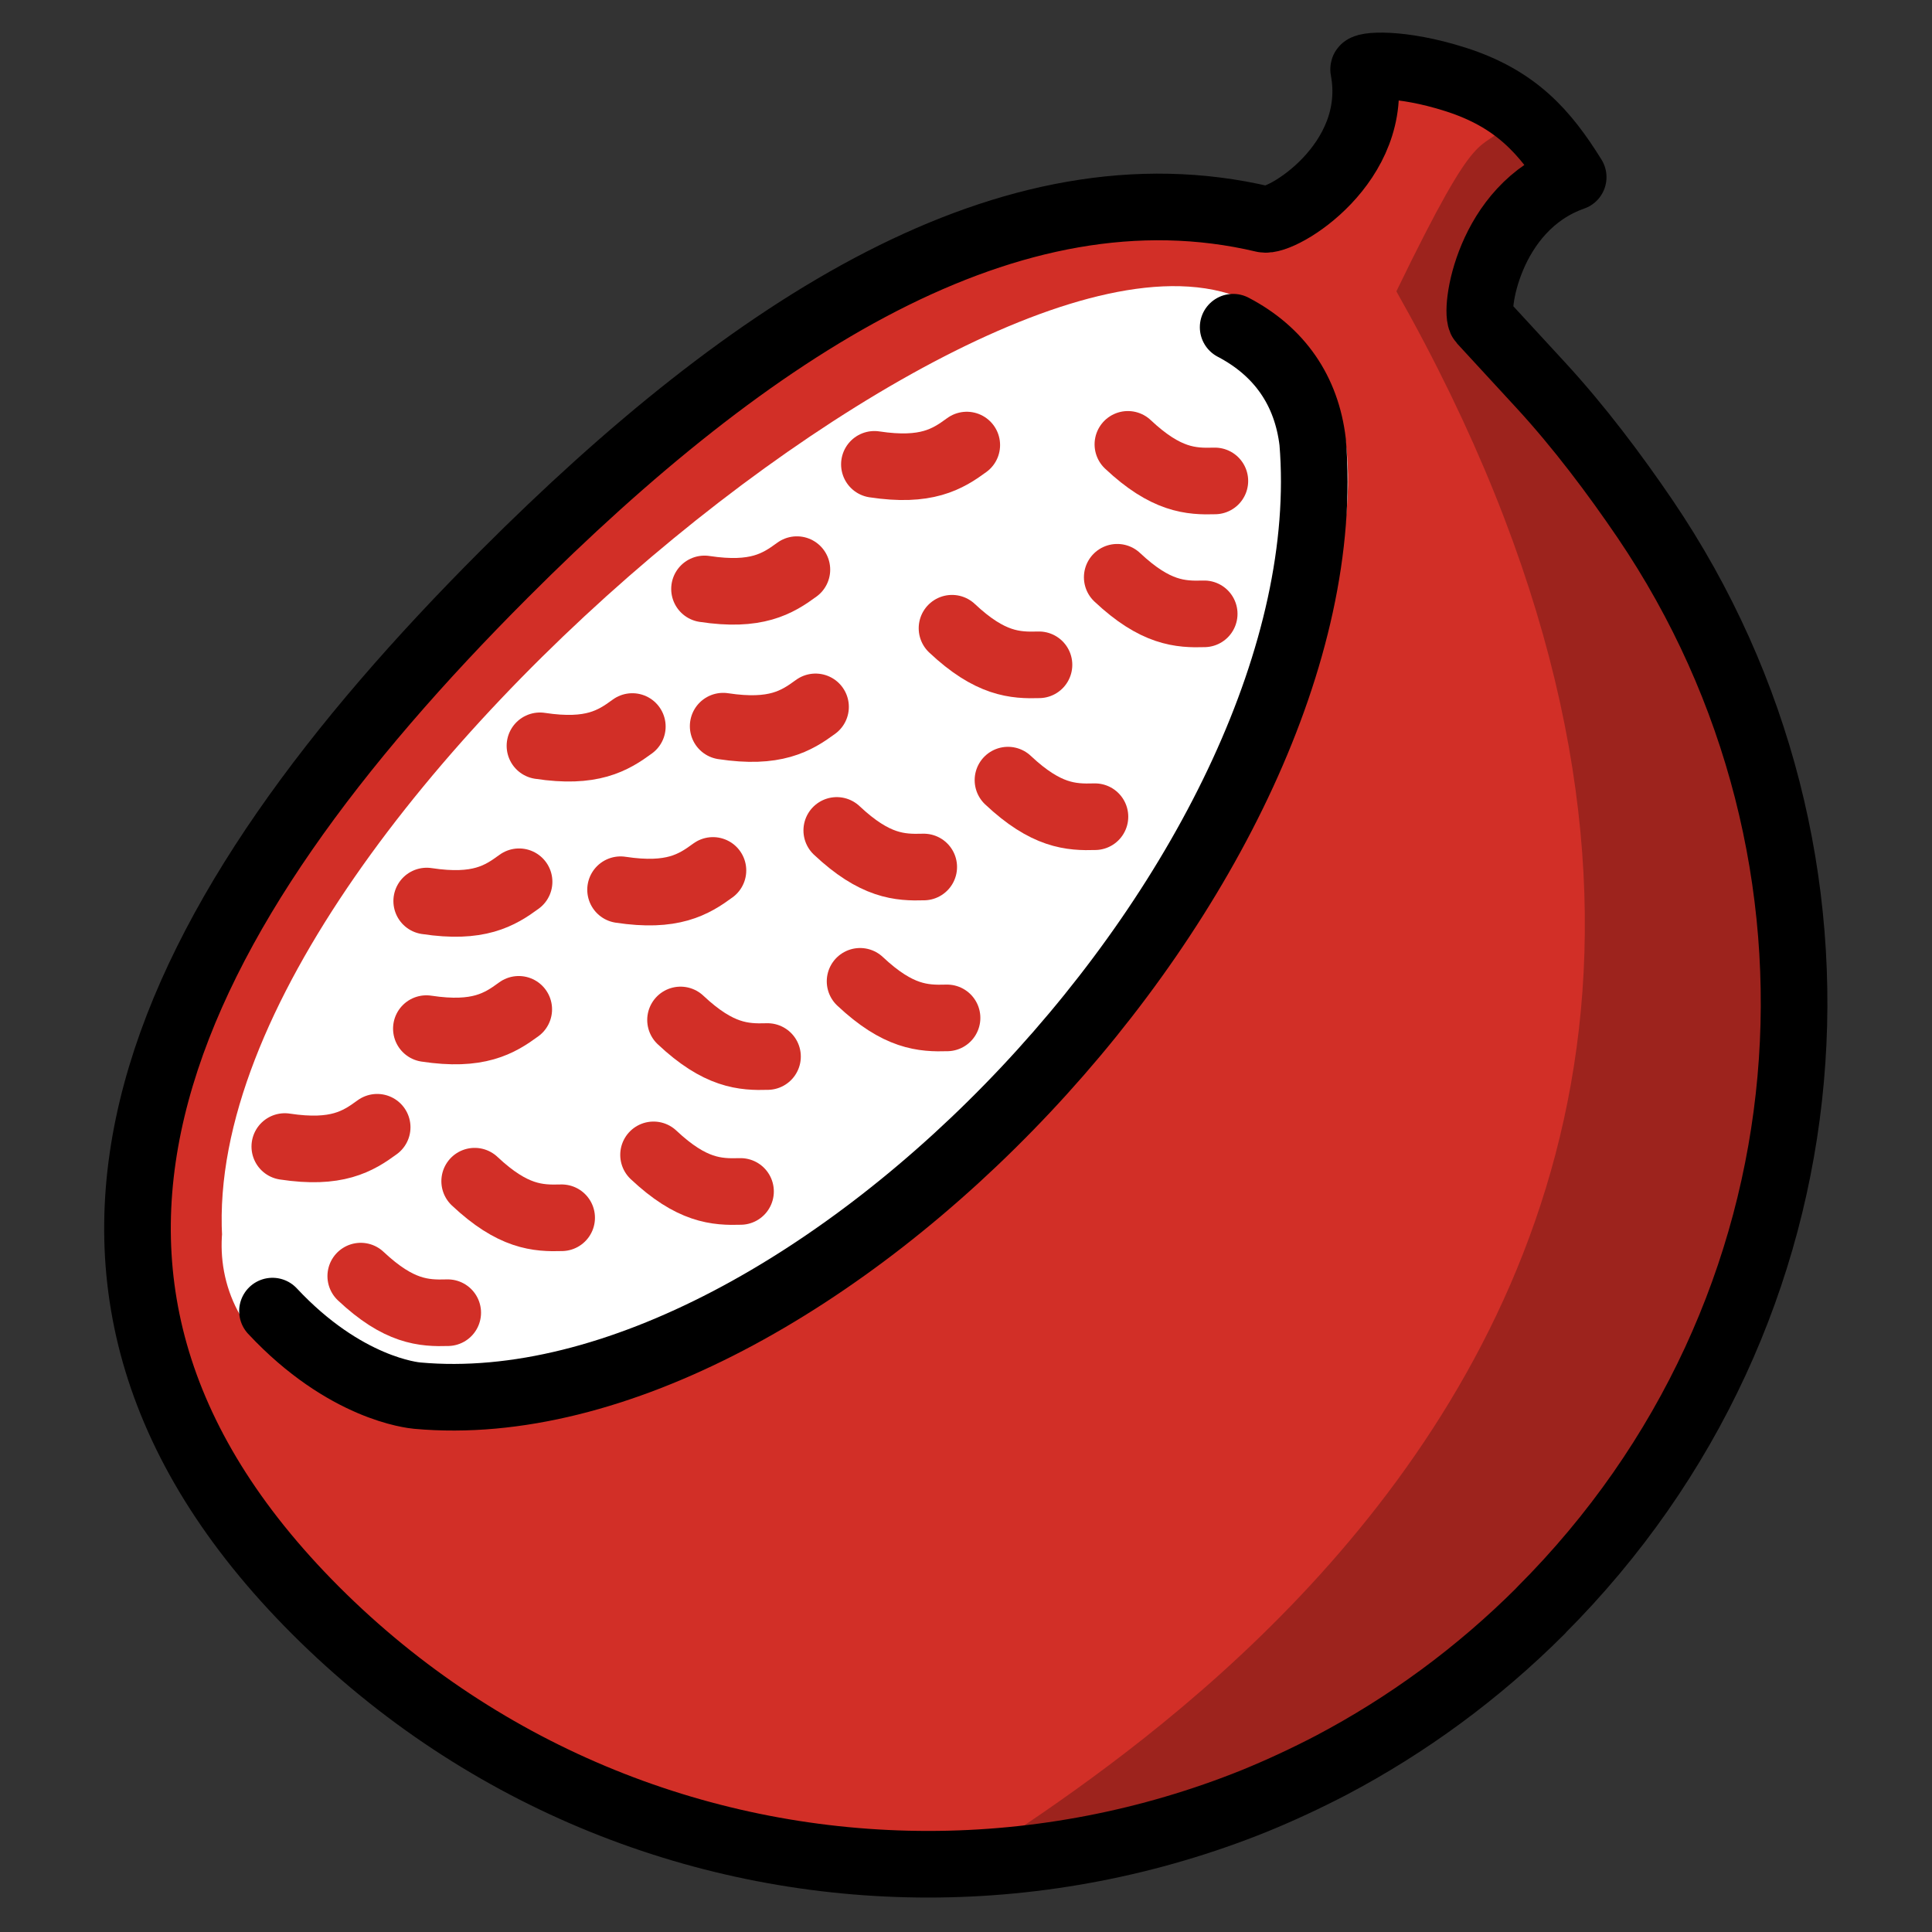 <svg viewBox="7 7 58 58" xmlns="http://www.w3.org/2000/svg">
  <rect x="7" y="7" width="58" height="58" fill="#333333" stroke="none"/>
  <defs>
    <linearGradient id="yellow-gradient" x1="0%" x2="0%" y1="0%" y2="100%">
      <stop offset="0%" style="stop-color:#FDE02F;stop-opacity:1;"/>
      <stop offset="100%" style="stop-color:#F7B209;stop-opacity:1;"/>
    </linearGradient>
  </defs>
  <g id="line-supplement">
    <path d="m33.25 20.94c1.554 0.236 2.192-0.152 2.773-0.579" fill="none" stroke="#000" stroke-linecap="round" stroke-linejoin="round" stroke-width="2"/>
    <path d="m28.15 24.68c1.554 0.236 2.192-0.152 2.773-0.579" fill="none" stroke="#000" stroke-linecap="round" stroke-linejoin="round" stroke-width="2"/>
    <path d="m23.21 29.39c1.554 0.236 2.192-0.152 2.773-0.579" fill="none" stroke="#000" stroke-linecap="round" stroke-linejoin="round" stroke-width="2"/>
    <path d="m28.71 28.8c1.554 0.236 2.192-0.152 2.773-0.579" fill="none" stroke="#000" stroke-linecap="round" stroke-linejoin="round" stroke-width="2"/>
    <path d="m19.81 34.05c1.554 0.236 2.192-0.152 2.773-0.579" fill="none" stroke="#000" stroke-linecap="round" stroke-linejoin="round" stroke-width="2"/>
    <path d="m25.63 33.71c1.554 0.236 2.192-0.152 2.773-0.579" fill="none" stroke="#000" stroke-linecap="round" stroke-linejoin="round" stroke-width="2"/>
    <path d="m15.55 41.42c1.554 0.236 2.192-0.152 2.773-0.579" fill="none" stroke="#000" stroke-linecap="round" stroke-linejoin="round" stroke-width="2"/>
    <path d="m19.8 37.88c1.554 0.236 2.192-0.152 2.773-0.579" fill="none" stroke="#000" stroke-linecap="round" stroke-linejoin="round" stroke-width="2"/>
    <path d="m40.86 20.34c1.145 1.077 1.891 1.12 2.611 1.098" fill="none" stroke="#000" stroke-linecap="round" stroke-linejoin="round" stroke-width="2"/>
    <path d="m40.54 24.33c1.145 1.077 1.891 1.12 2.611 1.098" fill="none" stroke="#000" stroke-linecap="round" stroke-linejoin="round" stroke-width="2"/>
    <path d="m35.58 25.86c1.145 1.077 1.891 1.12 2.611 1.098" fill="none" stroke="#000" stroke-linecap="round" stroke-linejoin="round" stroke-width="2"/>
    <path d="m37.26 30.42c1.145 1.077 1.891 1.12 2.611 1.098" fill="none" stroke="#000" stroke-linecap="round" stroke-linejoin="round" stroke-width="2"/>
    <path d="m32.12 31.93c1.145 1.077 1.891 1.12 2.611 1.098" fill="none" stroke="#000" stroke-linecap="round" stroke-linejoin="round" stroke-width="2"/>
    <path d="m32.82 36.46c1.145 1.077 1.891 1.12 2.611 1.098" fill="none" stroke="#000" stroke-linecap="round" stroke-linejoin="round" stroke-width="2"/>
    <path d="m27.43 37.62c1.145 1.077 1.891 1.12 2.611 1.098" fill="none" stroke="#000" stroke-linecap="round" stroke-linejoin="round" stroke-width="2"/>
    <path d="m26.62 41.67c1.145 1.077 1.891 1.12 2.611 1.098" fill="none" stroke="#000" stroke-linecap="round" stroke-linejoin="round" stroke-width="2"/>
    <path d="m21.25 42.46c1.145 1.077 1.891 1.12 2.611 1.098" fill="none" stroke="#000" stroke-linecap="round" stroke-linejoin="round" stroke-width="2"/>
    <path d="m17.83 45.31c1.145 1.077 1.891 1.12 2.611 1.098" fill="none" stroke="#000" stroke-linecap="round" stroke-linejoin="round" stroke-width="2"/>
  </g>
  <g id="color">
    <path d="m53.04 55.43c-1.899 1.899-4.025 3.447-6.296 4.644-0.753 0.392-1.527 0.753-2.312 1.073-3.127 1.259-6.461 1.899-9.784 1.899-6.657 0-13.31-2.539-18.39-7.616-10.16-10.16-4.489-20.96 5.666-31.12 5.843-5.849 15.28-12.16 22.65-10.69 2.565 0.511 1.553-5.314 6.422-3.788 4.996 1.566 0.148 4.589 0.79 6.896 0.336 1.206-0.01 0.756 1.255 1.913 1.373 1.256 2.25 2.477 3.168 3.829 6.853 10.11 5.8 24-3.168 32.95z" fill="#d22f27" stroke-miterlimit="10"/>
    <path d="m24.63 46.88c-7.894 2.624-10.18-0.423-9.963-2.803-0.675-12.27 25.7-32.68 30.43-26.27 3.626 2.767-0.208 13.82-8.298 21.91-3.995 3.272-8.052 5.376-12.17 7.16z" fill="#fff" stroke="#fff" stroke-linecap="round" stroke-linejoin="round" stroke-miterlimit="10" stroke-width="2"/>
    <path d="m54.03 55.89c-5.078 5.078-11.73 7.616-18.39 7.616-2.645-0.003 32.21-14.29 13.28-47.76 2.573-5.308 2.418-4.034 3.388-5.059 0.99-1.046 0.859 1.118 0.669 1.446-0.683 1.18-1.387 5.042-0.912 5.427 13.72 11.1 10.3 30 1.967 38.33z" opacity="0.25"/>
    <path d="m-3.442 26.9v1.087c0 0.03-0.021 0.069 0 0.091s0.064-0.013 0.091 0c0.038 0.019 0.052 0.071 0.091 0.091 0.027 0.013 0.06 0 0.091 0h0.091c0.03 0 0.069-0.021 0.091 0s-0.021 0.069 0 0.091 0.064-0.013 0.091 0c0.038 0.019 0.052 0.071 0.091 0.091 0.125 0.062 0.081-0.11 0.181 0.091 0.013 0.027-0.013 0.064 0 0.091 0.019 0.038 0.071 0.052 0.091 0.091 0.013 0.027-0.021 0.069 0 0.091s0.069-0.021 0.091 0c0.043 0.043-0.043 0.138 0 0.181 0.021 0.021 0.069-0.021 0.091 0 0.121 0.121-0.151 0.091 0.091 0.091" fill="none" stroke-width="0"/>
    <path d="m33.25 20.94c1.554 0.236 2.192-0.152 2.773-0.579" fill="none" stroke="#d22f27" stroke-linecap="round" stroke-linejoin="round" stroke-width="2"/>
    <path d="m28.15 24.68c1.554 0.236 2.192-0.152 2.773-0.579" fill="none" stroke="#d22f27" stroke-linecap="round" stroke-linejoin="round" stroke-width="2"/>
    <path d="m23.21 29.39c1.554 0.236 2.192-0.152 2.773-0.579" fill="none" stroke="#d22f27" stroke-linecap="round" stroke-linejoin="round" stroke-width="2"/>
    <path d="m28.71 28.8c1.554 0.236 2.192-0.152 2.773-0.579" fill="none" stroke="#d22f27" stroke-linecap="round" stroke-linejoin="round" stroke-width="2"/>
    <path d="m19.81 34.05c1.554 0.236 2.192-0.152 2.773-0.579" fill="none" stroke="#d22f27" stroke-linecap="round" stroke-linejoin="round" stroke-width="2"/>
    <path d="m25.63 33.71c1.554 0.236 2.192-0.152 2.773-0.579" fill="none" stroke="#d22f27" stroke-linecap="round" stroke-linejoin="round" stroke-width="2"/>
    <path d="m15.55 41.42c1.554 0.236 2.192-0.152 2.773-0.579" fill="none" stroke="#d22f27" stroke-linecap="round" stroke-linejoin="round" stroke-width="2"/>
    <path d="m19.8 37.88c1.554 0.236 2.192-0.152 2.773-0.579" fill="none" stroke="#d22f27" stroke-linecap="round" stroke-linejoin="round" stroke-width="2"/>
    <path d="m40.86 20.34c1.145 1.077 1.891 1.12 2.611 1.098" fill="none" stroke="#d22f27" stroke-linecap="round" stroke-linejoin="round" stroke-width="2"/>
    <path d="m40.54 24.33c1.145 1.077 1.891 1.12 2.611 1.098" fill="none" stroke="#d22f27" stroke-linecap="round" stroke-linejoin="round" stroke-width="2"/>
    <path d="m35.58 25.86c1.145 1.077 1.891 1.12 2.611 1.098" fill="none" stroke="#d22f27" stroke-linecap="round" stroke-linejoin="round" stroke-width="2"/>
    <path d="m37.26 30.42c1.145 1.077 1.891 1.12 2.611 1.098" fill="none" stroke="#d22f27" stroke-linecap="round" stroke-linejoin="round" stroke-width="2"/>
    <path d="m32.12 31.93c1.145 1.077 1.891 1.12 2.611 1.098" fill="none" stroke="#d22f27" stroke-linecap="round" stroke-linejoin="round" stroke-width="2"/>
    <path d="m32.82 36.46c1.145 1.077 1.891 1.12 2.611 1.098" fill="none" stroke="#d22f27" stroke-linecap="round" stroke-linejoin="round" stroke-width="2"/>
    <path d="m27.43 37.62c1.145 1.077 1.891 1.12 2.611 1.098" fill="none" stroke="#d22f27" stroke-linecap="round" stroke-linejoin="round" stroke-width="2"/>
    <path d="m26.62 41.67c1.145 1.077 1.891 1.12 2.611 1.098" fill="none" stroke="#d22f27" stroke-linecap="round" stroke-linejoin="round" stroke-width="2"/>
    <path d="m21.25 42.46c1.145 1.077 1.891 1.12 2.611 1.098" fill="none" stroke="#d22f27" stroke-linecap="round" stroke-linejoin="round" stroke-width="2"/>
    <path d="m17.83 45.31c1.145 1.077 1.891 1.12 2.611 1.098" fill="none" stroke="#d22f27" stroke-linecap="round" stroke-linejoin="round" stroke-width="2"/>
  </g>
  <g id="line">
    <path d="m15.18 46.36c2.177 2.331 4.22 2.526 4.347 2.538 11.82 1.074 27.92-16.01 26.88-28.63-0.184-1.538-0.99-2.714-2.387-3.445" fill="none" stroke="#000" stroke-linecap="round" stroke-width="2"/>
    <path d="m53.26 55.35c-1.899 1.899-4.025 3.447-6.296 4.644-0.753 0.392-1.527 0.753-2.312 1.073-3.127 1.259-6.461 1.899-9.784 1.899-6.657 0-13.31-2.539-18.39-7.616-10.16-10.16-4.489-20.96 5.666-31.12 7.42-7.428 15.19-12.45 22.79-10.65 0.538 0.127 3.531-1.687 3.003-4.498-0.025-0.131 1.098-0.228 2.761 0.303 1.805 0.576 2.682 1.569 3.53 2.933-2.569 0.902-2.981 4.066-2.748 4.319l1.776 1.928c1.147 1.245 2.219 2.672 3.137 4.024 6.853 10.11 5.831 23.8-3.137 32.76z" fill="none" stroke="#000" stroke-linecap="round" stroke-linejoin="round" stroke-miterlimit="10" stroke-width="2"/>
  </g>
</svg>